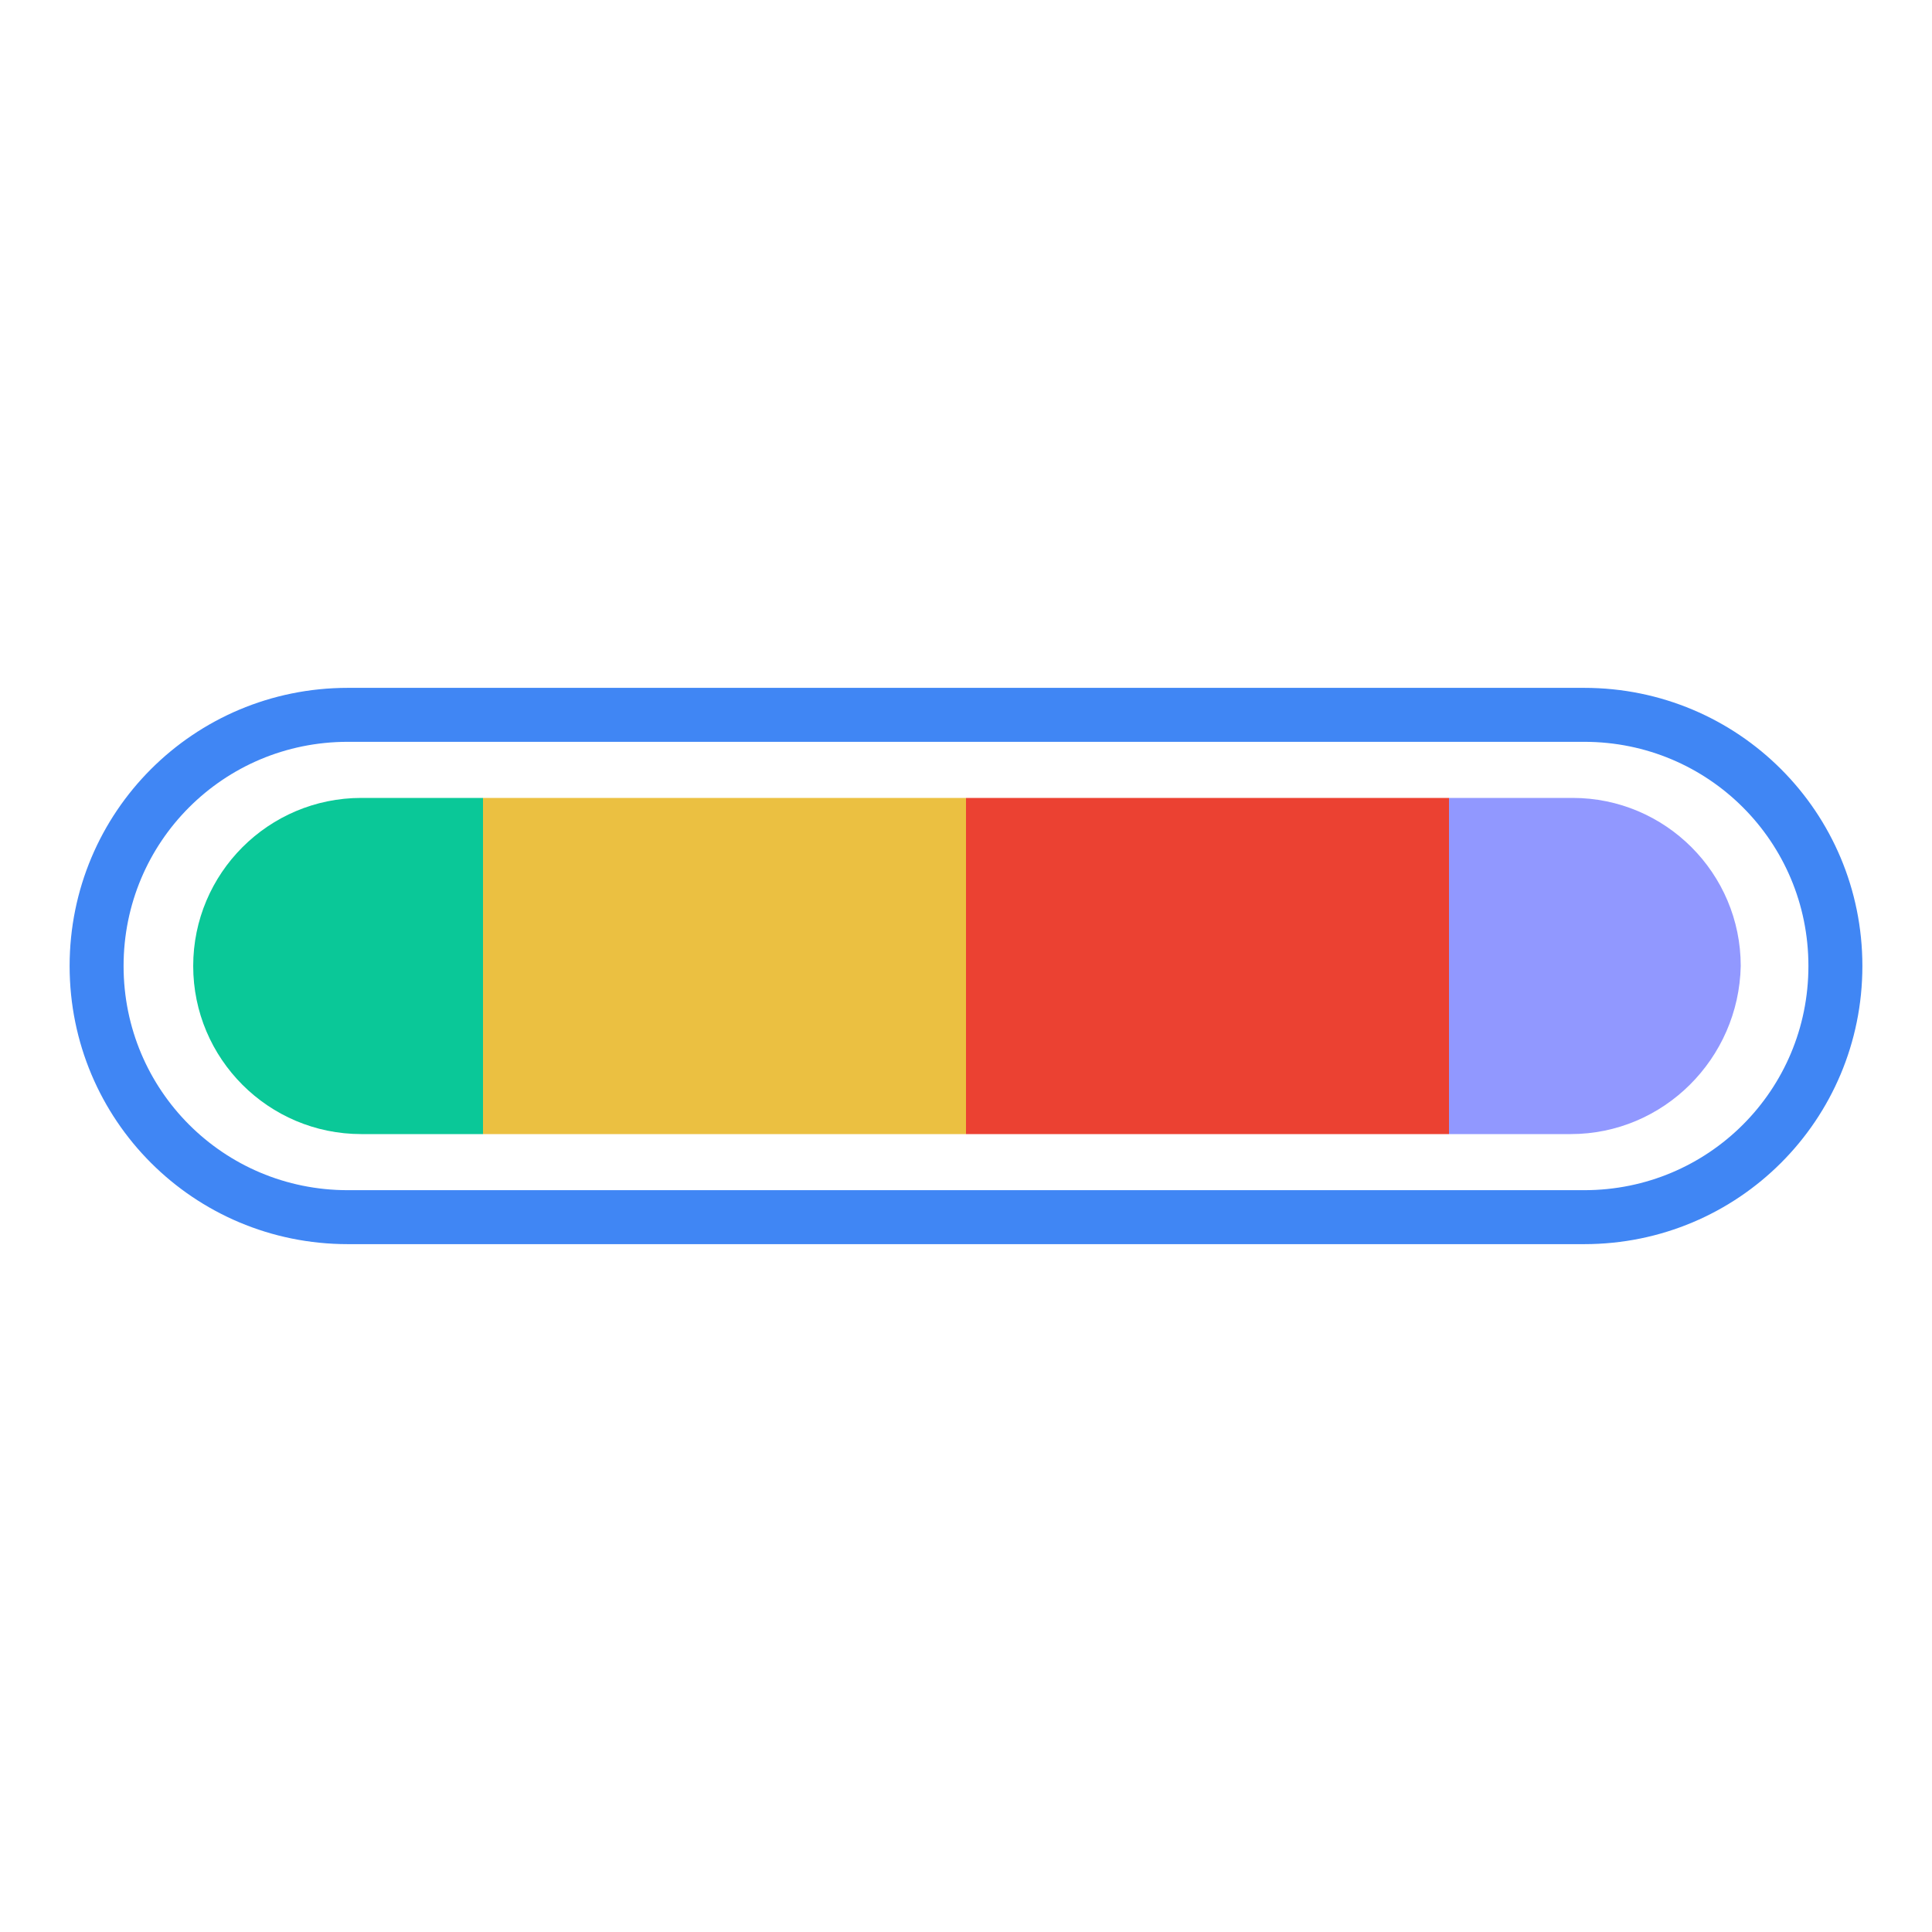 <svg xmlns="http://www.w3.org/2000/svg" xmlns:xlink="http://www.w3.org/1999/xlink" style="margin: auto; background: none; display: block;" width="200px" height="200px" viewBox="0 0 100 100" preserveAspectRatio="xMidYMid">
<defs>
  <clipPath id="ldio-mwgtymzb99-cp" x="0" y="0" width="100" height="100">
    <path d="M81.3,58.7H18.7c-4.8,0-8.7-3.9-8.7-8.7v0c0-4.8,3.9-8.7,8.7-8.7h62.7c4.8,0,8.7,3.9,8.7,8.7v0C90,54.8,86.1,58.7,81.3,58.7z"></path>
  </clipPath>
</defs>
<path fill="none" stroke="#4086f4" stroke-width="2.793" d="M82 63H18c-7.2,0-13-5.8-13-13v0c0-7.2,5.8-13,13-13h64c7.2,0,13,5.8,13,13v0C95,57.2,89.2,63,82,63z"></path>
<g clip-path="url(#ldio-mwgtymzb99-cp)">
  <g>
    <rect x="-100" y="0" width="25" height="100" fill="#0ac898"></rect>
    <rect x="-75" y="0" width="25" height="100" fill="#ebc041"></rect>
    <rect x="-50" y="0" width="25" height="100" fill="#eb4132"></rect>
    <rect x="-25" y="0" width="25" height="100" fill="#9198ff"></rect>
    <rect x="0" y="0" width="25" height="100" fill="#0ac898"></rect>
    <rect x="25" y="0" width="25" height="100" fill="#ebc041"></rect>
    <rect x="50" y="0" width="25" height="100" fill="#eb4132"></rect>
    <rect x="75" y="0" width="25" height="100" fill="#9198ff"></rect>
    <animateTransform attributeName="transform" type="translate" dur="1s" repeatCount="indefinite" keyTimes="0;1" values="0;100"></animateTransform>
  </g>
</g>
</svg>